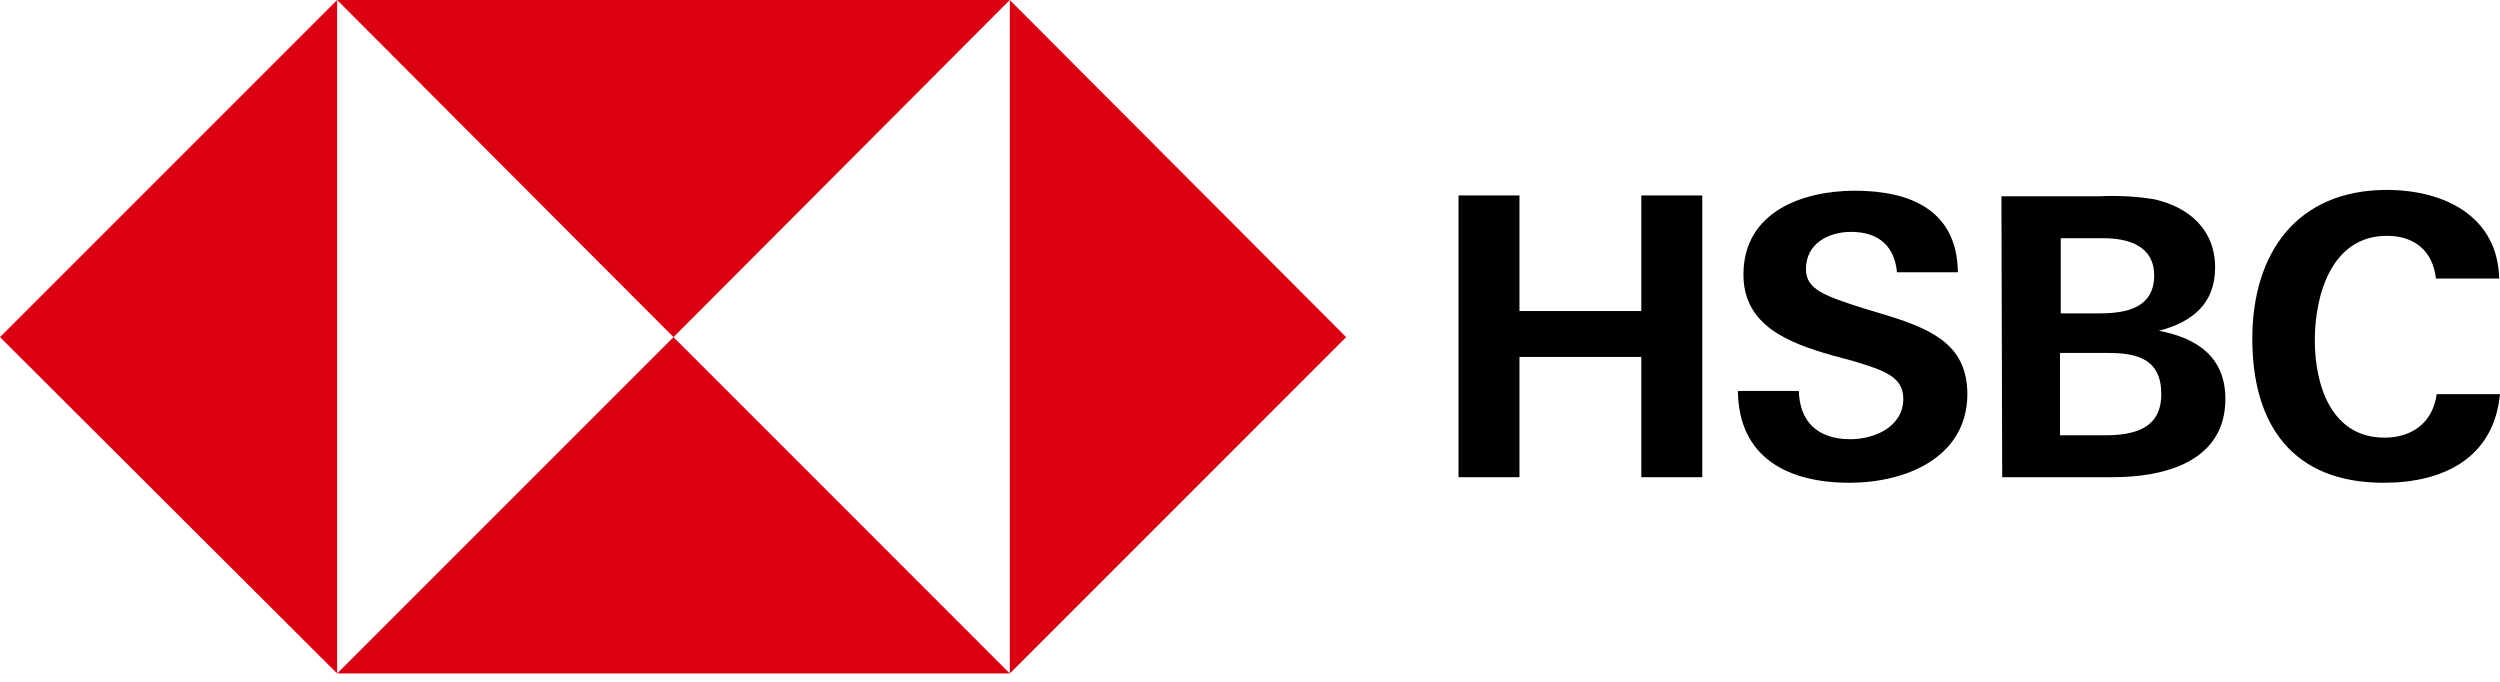 <svg width="66" height="18" viewBox="0 0 66 18" fill="none" xmlns="http://www.w3.org/2000/svg">
    <g clip-path="url(#clip0_222:264)">
        <path d="M35.538 8.9L26.659 0V17.78L35.538 8.9Z" fill="#DB0011"/>
        <path d="M17.78 8.9L26.659 0H8.9L17.78 8.9Z" fill="#DB0011"/>
        <path d="M0 8.9L8.9 17.78V0L0 8.9Z" fill="#DB0011"/>
        <path d="M17.78 8.9L8.9 17.78H26.659L17.78 8.9Z" fill="#DB0011"/>
        <path d="M43.331 9.423H40.114V12.598H38.505V5.16H40.114V8.211H43.331V5.16H44.94V12.598H43.331V9.423Z" fill="black"/>
        <path d="M48.826 12.745C47.218 12.745 45.901 12.097 45.88 10.321H47.489C47.51 11.115 47.97 11.595 48.847 11.595C49.495 11.595 50.247 11.261 50.247 10.53C50.247 9.945 49.745 9.778 48.91 9.527L48.367 9.381C47.197 9.047 46.027 8.587 46.027 7.25C46.027 5.599 47.573 5.035 48.972 5.035C50.414 5.035 51.668 5.537 51.688 7.187H50.08C50.017 6.519 49.62 6.122 48.868 6.122C48.262 6.122 47.677 6.435 47.677 7.104C47.677 7.647 48.178 7.814 49.223 8.148L49.85 8.336C51.124 8.733 51.939 9.172 51.939 10.425C51.918 12.097 50.289 12.745 48.826 12.745Z" fill="black"/>
        <path d="M52.838 5.181H55.428C55.909 5.16 56.41 5.181 56.891 5.265C57.789 5.474 58.479 6.059 58.479 7.062C58.479 8.023 57.873 8.503 56.995 8.733C57.998 8.921 58.75 9.423 58.75 10.53C58.75 12.222 57.079 12.598 55.783 12.598H52.858L52.838 5.181ZM55.428 8.273C56.139 8.273 56.87 8.127 56.87 7.271C56.87 6.498 56.201 6.289 55.533 6.289H54.404V8.273H55.428ZM55.575 11.491C56.327 11.491 57.058 11.324 57.058 10.405C57.058 9.485 56.431 9.318 55.658 9.318H54.384V11.491H55.575Z" fill="black"/>
        <path d="M62.929 12.745C60.526 12.745 59.461 11.219 59.461 8.942C59.461 6.665 60.651 5.014 63.012 5.014C64.496 5.014 65.937 5.683 65.979 7.354H64.308C64.224 6.602 63.723 6.226 63.012 6.226C61.55 6.226 61.111 7.793 61.111 8.984C61.111 10.175 61.55 11.554 62.95 11.554C63.681 11.554 64.224 11.157 64.329 10.405H66C65.833 12.118 64.475 12.745 62.929 12.745Z" fill="black"/>
    </g>
    <defs>
        <clipPath id="clip0_222:264">
            <rect width="66" height="17.846" fill="white"/>
        </clipPath>
    </defs>
</svg>
